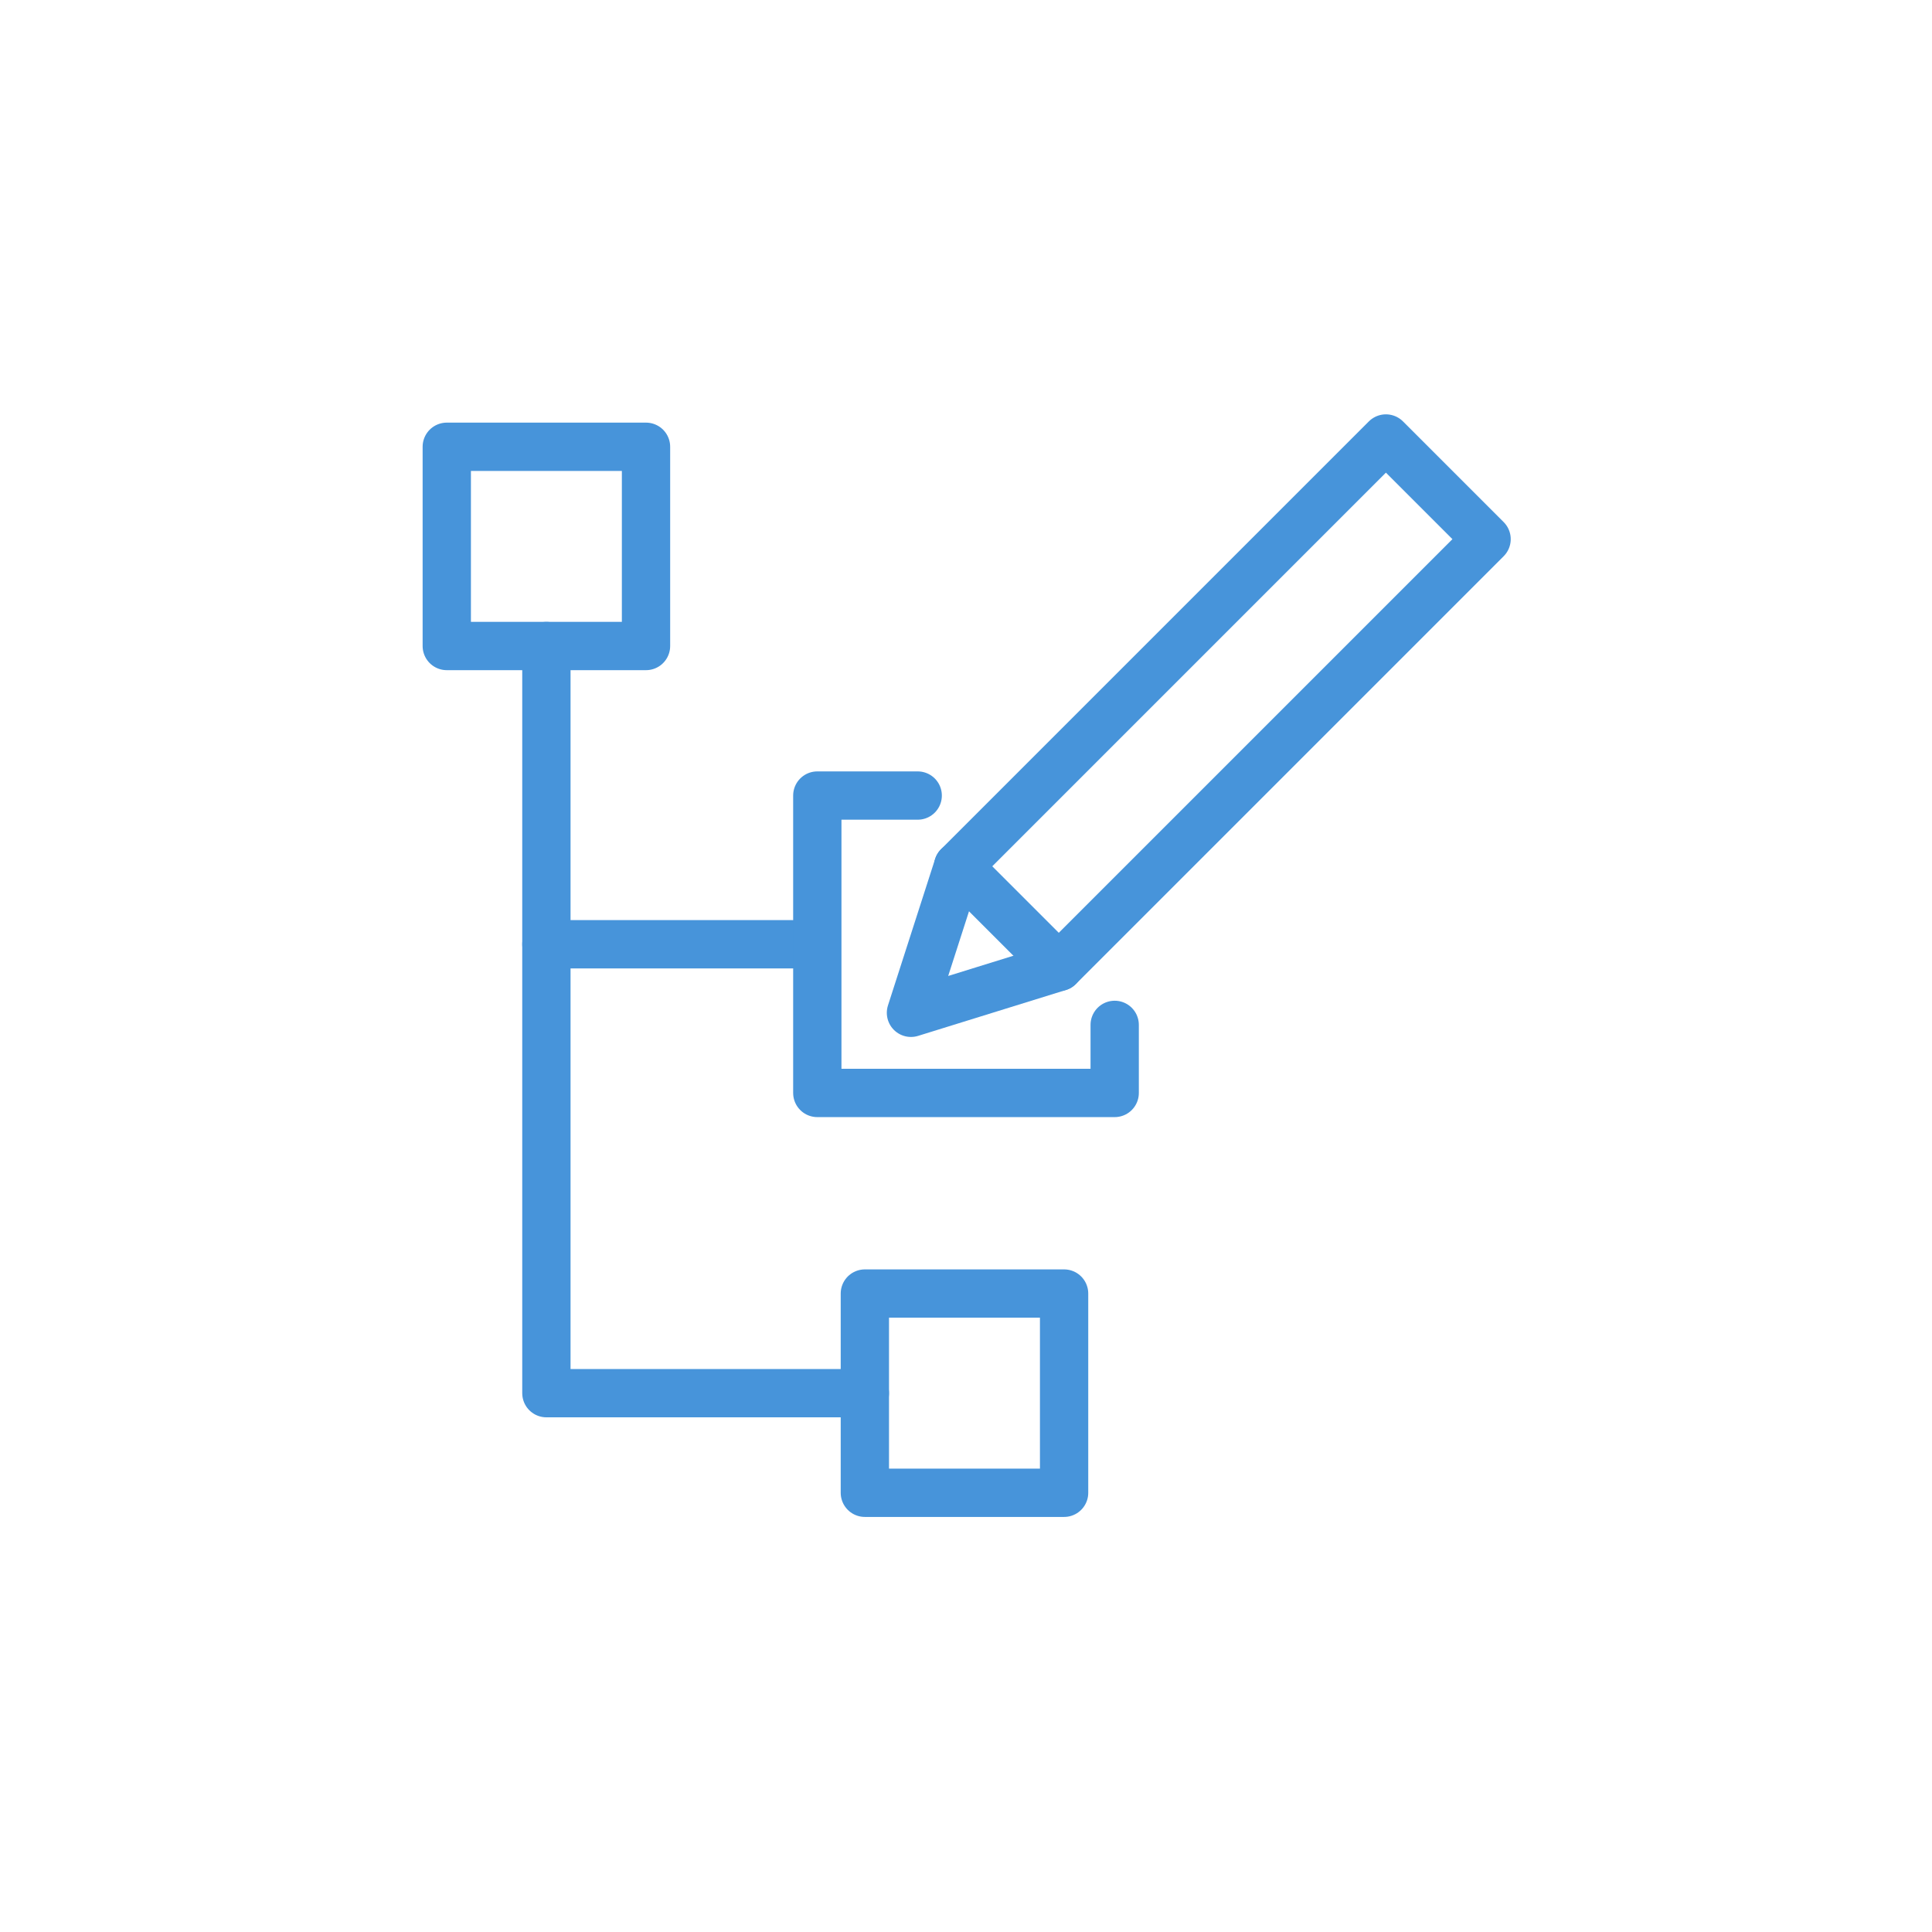 <svg id="pfade" xmlns="http://www.w3.org/2000/svg" viewBox="0 0 80 80">
  <defs>
    <style>
      .cls-1, .cls-2 {
        fill: none;
        stroke: #4794da;
        stroke-linecap: round;
        stroke-linejoin: round;
        stroke-width: 2px;
      }

      .cls-2 {
        fill-rule: evenodd;
      }
    </style>
  </defs>
  <line class="cls-1" x1="22.625" y1="39.1" x2="32.812" y2="39.1"/>
  <polyline class="cls-1" points="35.812 57.688 22.625 57.688 22.625 26.75"/>
  <polygon class="cls-2" points="43.842 40.039 37.721 41.938 39.674 35.871 57.388 18.157 61.556 22.325 43.842 40.039"/>
  <polyline class="cls-2" points="46.157 42.438 46.157 45.257 33.843 45.257 33.843 32.942 38 32.942"/>
  <rect class="cls-1" x="35.812" y="53.563" width="8.25" height="8.25"/>
  <rect class="cls-1" x="18.5" y="18.5" width="8.25" height="8.25"/>
  <line class="cls-1" x1="39.674" y1="35.871" x2="43.842" y2="40.039"/>
</svg>

